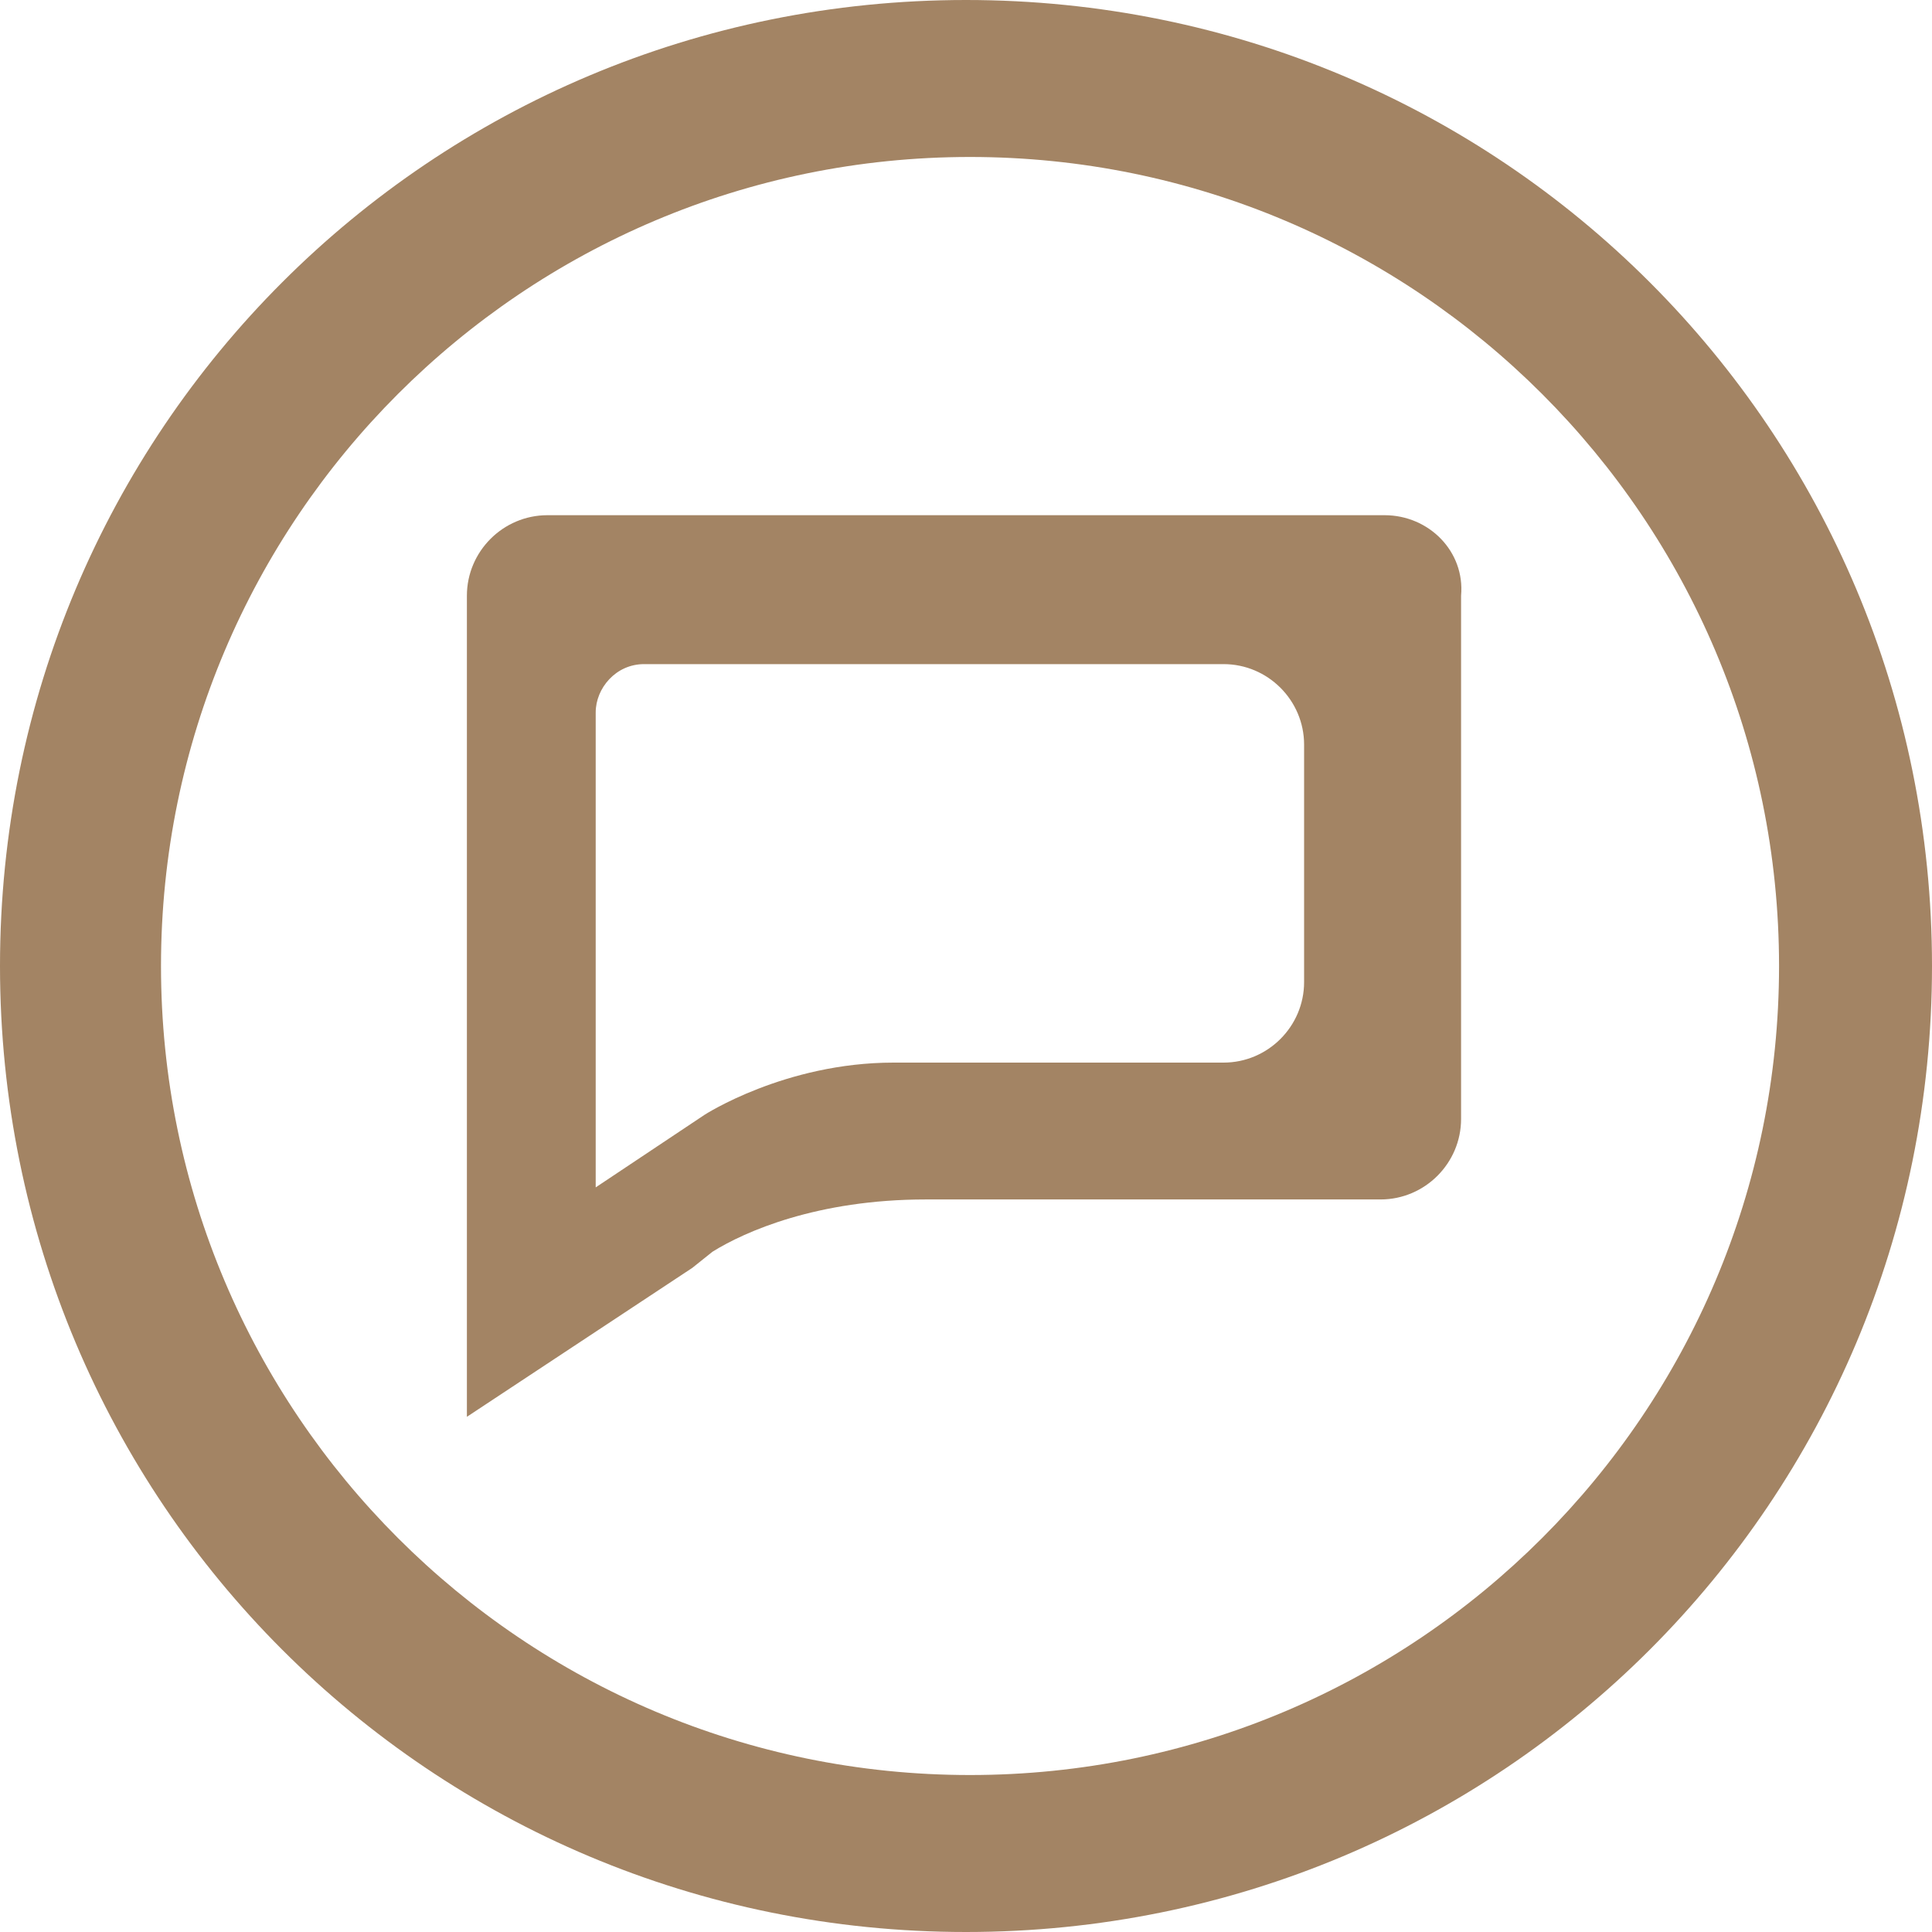 <?xml version="1.0" encoding="utf-8"?>
<!-- Generator: Adobe Illustrator 26.0.2, SVG Export Plug-In . SVG Version: 6.00 Build 0)  -->
<svg version="1.1" id="Layer_1" xmlns="http://www.w3.org/2000/svg" xmlns:xlink="http://www.w3.org/1999/xlink" x="0px" y="0px"
	 viewBox="0 0 48 48" style="enable-background:new 0 0 48 48;" xml:space="preserve">
<style type="text/css">
	.st0{fill:#A38464;}
</style>
<g>
	<path class="st0" d="M24,0C10.7,0,0,10.7,0,24c0,13.3,10.7,24,24,24c13.3,0,24-10.7,24-24C48,10.7,37.3,0,24,0z M24.1,44.1
		C13,44.1,4,35.1,4,24S13,3.9,24.1,3.9c11.1,0,20.1,9,20.1,20.1S35.2,44.1,24.1,44.1z"/>
	<path class="st0" d="M34.4,12.8H13.6c-1.1,0-2,0.9-2,2v10.5v2.5v7.4l5.6-3.7l0,0l0,0l0.5-0.4c0.8-0.5,2.6-1.3,5.3-1.3h11.3
		c1.1,0,2-0.9,2-2v-13C36.4,13.7,35.5,12.8,34.4,12.8z M32.4,24.4c0,1.1-0.9,2-2,2h-2.3c0,0-0.1,0-0.1,0h-5.8
		c-2.7,0-4.7,1.3-4.7,1.3l-2.7,1.8v-4.3v-1.4v-6.1c0-0.6,0.5-1.2,1.2-1.2h10.5H28h2.4c1.1,0,2,0.9,2,2L32.4,24.4L32.4,24.4z"/>
</g>
</svg>
